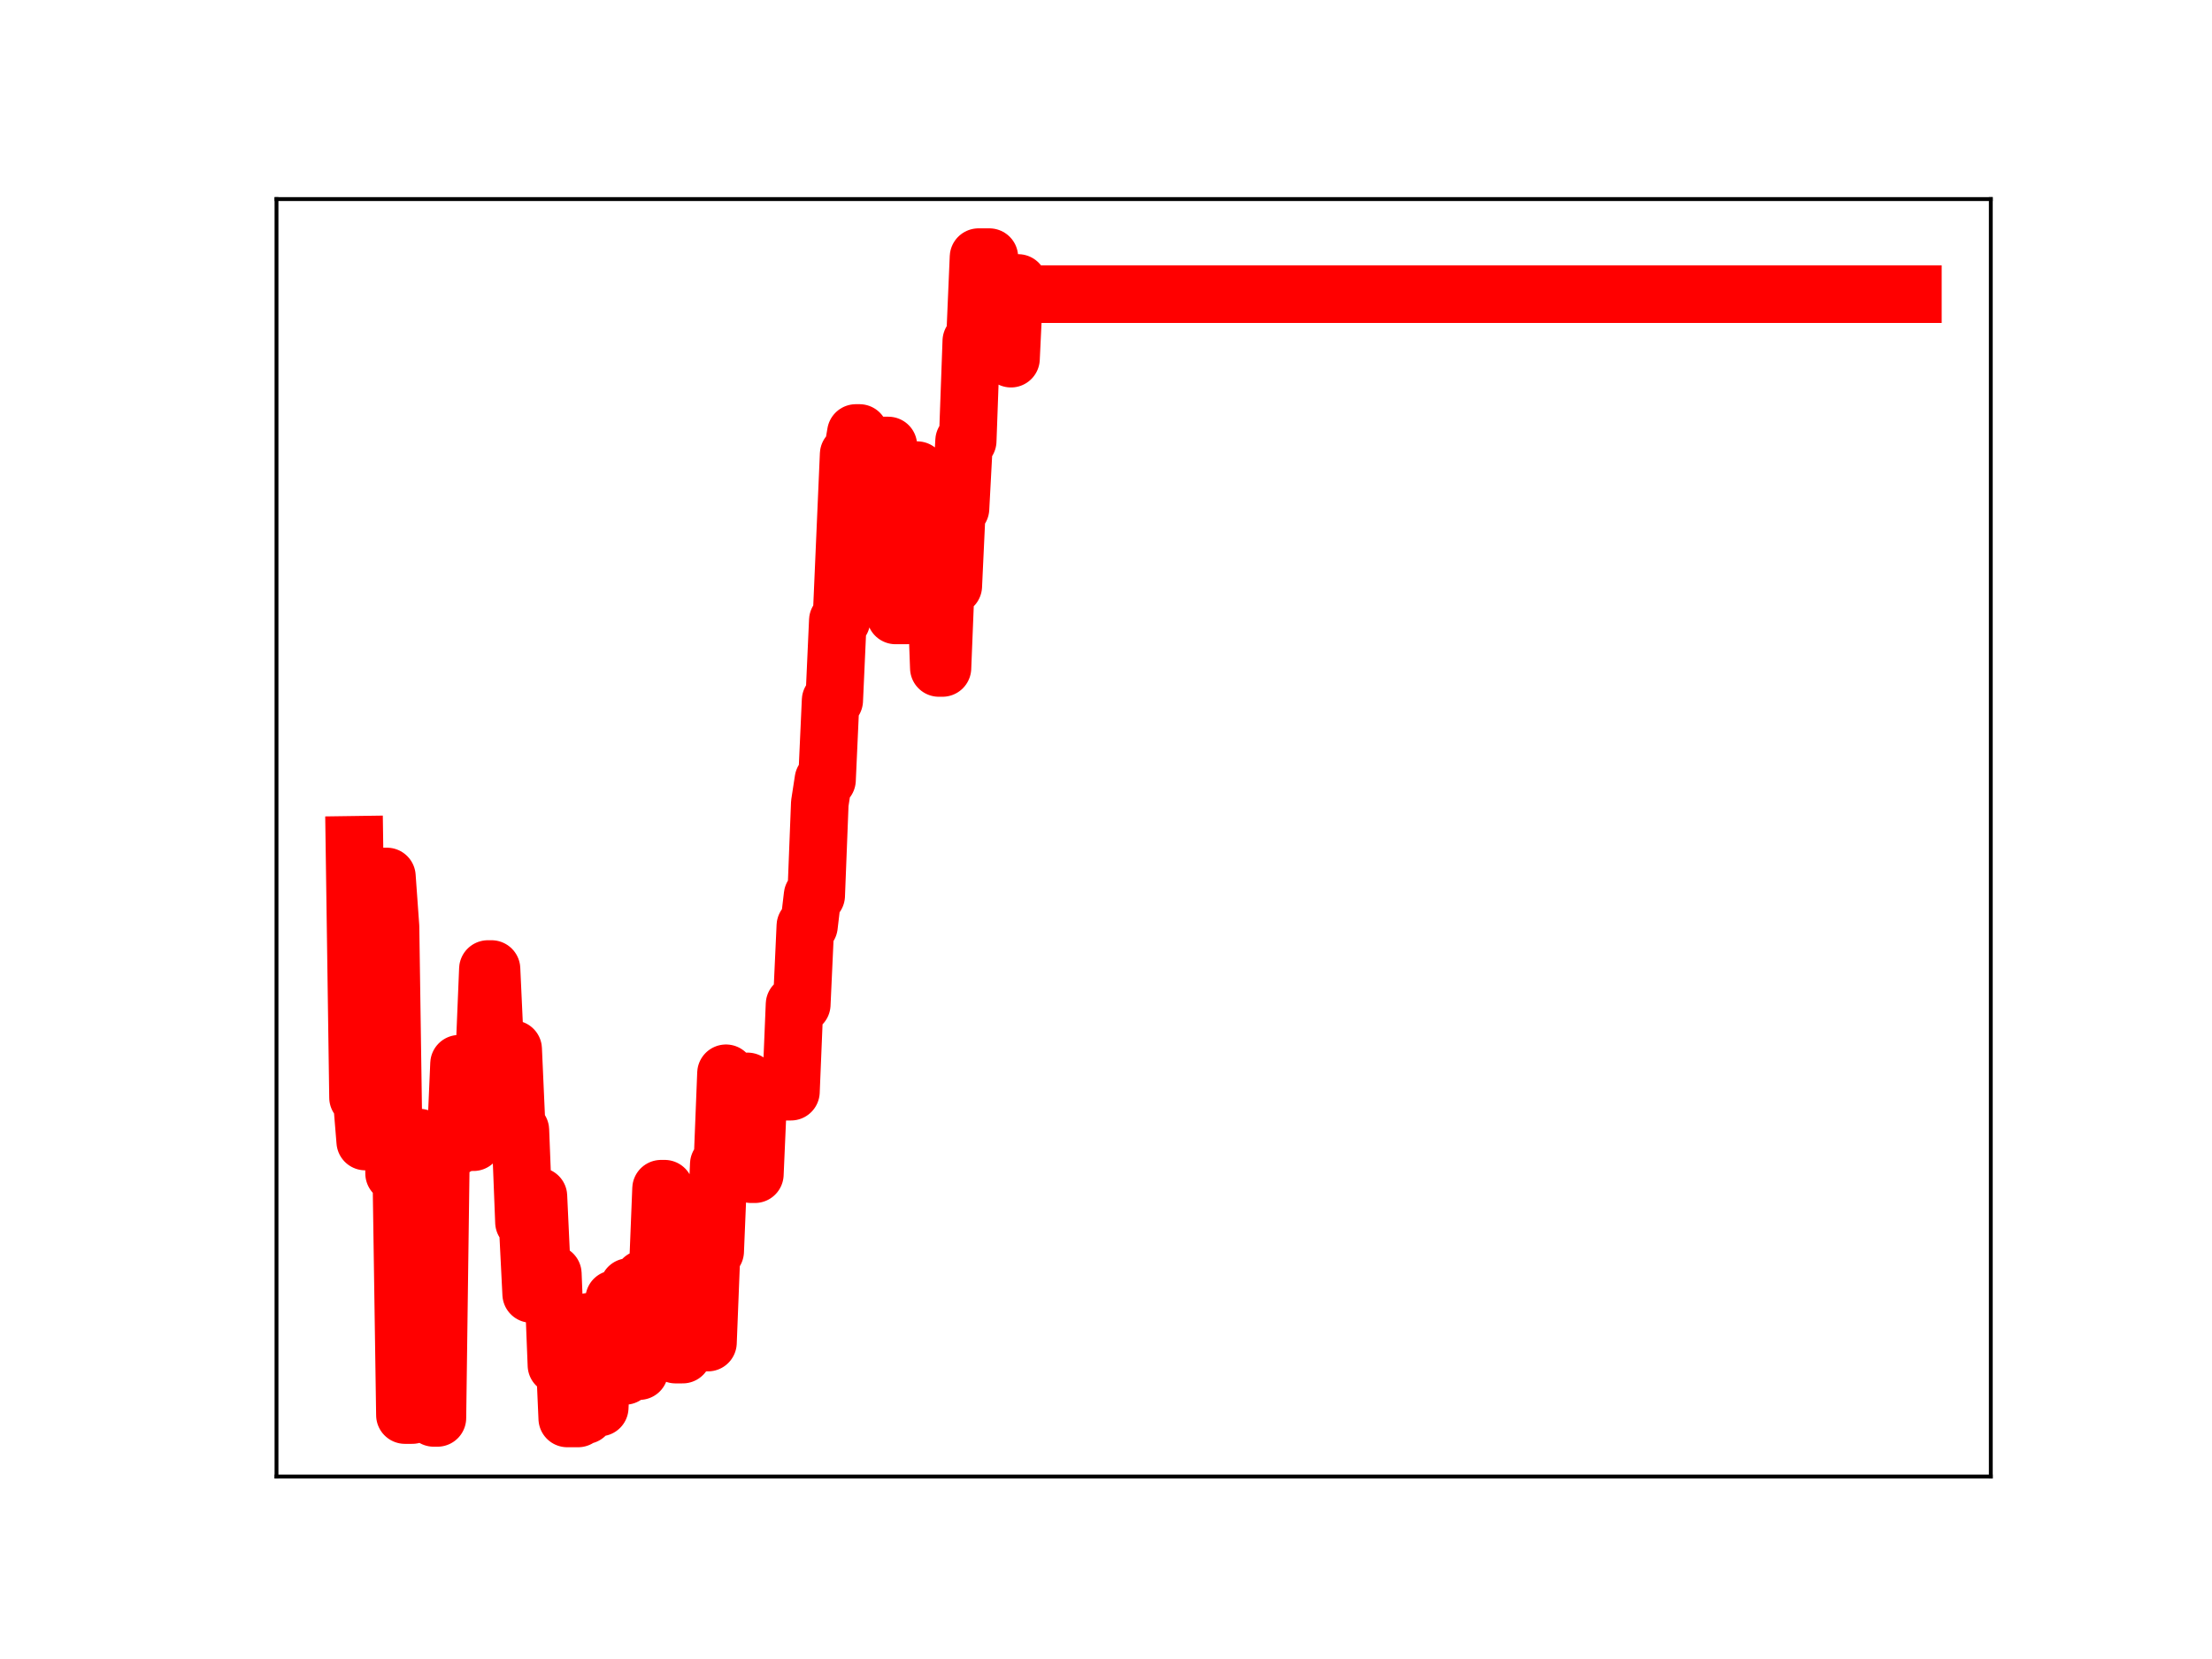<?xml version="1.0" encoding="utf-8" standalone="no"?>
<!DOCTYPE svg PUBLIC "-//W3C//DTD SVG 1.1//EN"
  "http://www.w3.org/Graphics/SVG/1.1/DTD/svg11.dtd">
<!-- Created with matplotlib (https://matplotlib.org/) -->
<svg height="345.6pt" version="1.1" viewBox="0 0 460.8 345.6" width="460.8pt" xmlns="http://www.w3.org/2000/svg" xmlns:xlink="http://www.w3.org/1999/xlink">
 <defs>
  <style type="text/css">
*{stroke-linecap:butt;stroke-linejoin:round;}
  </style>
 </defs>
 <g id="figure_1">
  <g id="patch_1">
   <path d="M 0 345.6 
L 460.8 345.6 
L 460.8 0 
L 0 0 
z
" style="fill:#ffffff;"/>
  </g>
  <g id="axes_1">
   <g id="patch_2">
    <path d="M 57.6 307.584 
L 414.72 307.584 
L 414.72 41.472 
L 57.6 41.472 
z
" style="fill:#ffffff;"/>
   </g>
   <g id="line2d_1">
    <path clip-path="url(#p5e1dd99ed2)" d="M 73.833 175.988 
L 74.584 228.635 
L 75.336 228.635 
L 76.087 237.8 
L 79.093 237.8 
L 79.845 182.588 
L 80.596 182.588 
L 81.348 193.062 
L 82.099 244.445 
L 83.602 244.445 
L 84.354 294.781 
L 85.857 294.781 
L 86.608 236.983 
L 87.36 236.983 
L 88.112 243.091 
L 89.615 243.091 
L 90.366 295.378 
L 91.118 295.378 
L 91.869 238.943 
L 94.875 238.943 
L 95.627 221.601 
L 96.378 221.601 
L 97.13 237.939 
L 98.633 237.939 
L 99.384 220.088 
L 100.887 220.088 
L 101.639 201.867 
L 102.39 201.867 
L 103.142 218.136 
L 104.645 218.136 
L 105.396 235.799 
L 106.148 235.799 
L 106.899 218.561 
L 107.651 235.437 
L 108.402 235.437 
L 109.154 254.598 
L 109.905 254.598 
L 110.657 269.558 
L 111.408 269.558 
L 112.16 249.209 
L 112.912 265.376 
L 115.166 265.376 
L 115.918 284.385 
L 116.669 284.385 
L 117.421 278.425 
L 118.172 295.488 
L 120.427 295.488 
L 121.178 294.825 
L 121.93 294.825 
L 122.681 275.349 
L 123.433 275.349 
L 124.184 293.213 
L 124.936 293.213 
L 125.687 276.299 
L 127.19 276.299 
L 127.942 270.628 
L 128.693 270.628 
L 129.445 286.627 
L 130.196 286.627 
L 130.948 268.114 
L 131.699 268.114 
L 132.451 285.623 
L 133.202 285.623 
L 133.954 266.426 
L 136.96 266.426 
L 137.712 247.632 
L 138.463 247.632 
L 139.215 263.879 
L 139.966 263.879 
L 140.718 282.187 
L 142.221 282.187 
L 142.972 263.097 
L 143.724 263.097 
L 144.475 279.452 
L 145.227 279.452 
L 145.978 262.74 
L 146.73 279.682 
L 147.481 279.682 
L 148.233 260.66 
L 148.984 260.66 
L 149.736 242.538 
L 150.487 242.538 
L 151.239 223.584 
L 151.99 226.088 
L 152.742 226.088 
L 153.493 242.114 
L 154.245 242.114 
L 154.996 225.278 
L 155.748 225.278 
L 156.499 244.607 
L 157.251 244.607 
L 158.002 227.417 
L 164.766 227.417 
L 165.518 209.239 
L 167.021 209.239 
L 167.772 192.888 
L 168.524 192.888 
L 169.275 186.55 
L 170.027 186.55 
L 170.778 167.353 
L 171.53 162.471 
L 172.281 162.471 
L 173.033 145.904 
L 173.784 145.904 
L 174.536 129.261 
L 175.287 129.261 
L 176.79 94.644 
L 177.542 94.644 
L 178.293 90.201 
L 179.045 90.201 
L 179.796 108.501 
L 180.548 108.501 
L 181.299 107.318 
L 182.051 111.193 
L 182.802 111.193 
L 183.554 92.808 
L 185.057 92.808 
L 186.56 128.203 
L 188.815 128.203 
L 190.318 97.94 
L 191.069 97.94 
L 191.821 100.104 
L 193.324 100.104 
L 194.075 118.602 
L 194.827 118.602 
L 195.578 139.148 
L 196.33 139.148 
L 197.081 120.466 
L 197.833 122.074 
L 198.584 122.074 
L 199.336 105.932 
L 200.087 105.932 
L 200.839 91.837 
L 201.59 91.837 
L 202.342 71.06 
L 203.093 71.06 
L 203.845 53.568 
L 206.099 53.568 
L 206.851 74.077 
L 207.602 73.08 
L 208.354 73.08 
L 209.105 73.277 
L 209.857 73.277 
L 210.608 74.716 
L 211.36 58.951 
L 212.112 58.951 
L 212.863 61.275 
L 398.487 61.275 
L 398.487 61.275 
" style="fill:none;stroke:#ff0000;stroke-linecap:square;stroke-width:12;"/>
    <defs>
     <path d="M 0 3 
C 0.796 3 1.559 2.684 2.121 2.121 
C 2.684 1.559 3 0.796 3 0 
C 3 -0.796 2.684 -1.559 2.121 -2.121 
C 1.559 -2.684 0.796 -3 0 -3 
C -0.796 -3 -1.559 -2.684 -2.121 -2.121 
C -2.684 -1.559 -3 -0.796 -3 0 
C -3 0.796 -2.684 1.559 -2.121 2.121 
C -1.559 2.684 -0.796 3 0 3 
z
" id="md3eca2b684" style="stroke:#ff0000;"/>
    </defs>
    <g clip-path="url(#p5e1dd99ed2)">
     <use style="fill:#ff0000;stroke:#ff0000;" x="73.833" xlink:href="#md3eca2b684" y="175.988"/>
     <use style="fill:#ff0000;stroke:#ff0000;" x="74.584" xlink:href="#md3eca2b684" y="228.635"/>
     <use style="fill:#ff0000;stroke:#ff0000;" x="75.336" xlink:href="#md3eca2b684" y="228.635"/>
     <use style="fill:#ff0000;stroke:#ff0000;" x="76.087" xlink:href="#md3eca2b684" y="237.8"/>
     <use style="fill:#ff0000;stroke:#ff0000;" x="76.839" xlink:href="#md3eca2b684" y="237.8"/>
     <use style="fill:#ff0000;stroke:#ff0000;" x="77.59" xlink:href="#md3eca2b684" y="237.8"/>
     <use style="fill:#ff0000;stroke:#ff0000;" x="78.342" xlink:href="#md3eca2b684" y="237.8"/>
     <use style="fill:#ff0000;stroke:#ff0000;" x="79.093" xlink:href="#md3eca2b684" y="237.8"/>
     <use style="fill:#ff0000;stroke:#ff0000;" x="79.845" xlink:href="#md3eca2b684" y="182.588"/>
     <use style="fill:#ff0000;stroke:#ff0000;" x="80.596" xlink:href="#md3eca2b684" y="182.588"/>
     <use style="fill:#ff0000;stroke:#ff0000;" x="81.348" xlink:href="#md3eca2b684" y="193.062"/>
     <use style="fill:#ff0000;stroke:#ff0000;" x="82.099" xlink:href="#md3eca2b684" y="244.445"/>
     <use style="fill:#ff0000;stroke:#ff0000;" x="82.851" xlink:href="#md3eca2b684" y="244.445"/>
     <use style="fill:#ff0000;stroke:#ff0000;" x="83.602" xlink:href="#md3eca2b684" y="244.445"/>
     <use style="fill:#ff0000;stroke:#ff0000;" x="84.354" xlink:href="#md3eca2b684" y="294.781"/>
     <use style="fill:#ff0000;stroke:#ff0000;" x="85.105" xlink:href="#md3eca2b684" y="294.781"/>
     <use style="fill:#ff0000;stroke:#ff0000;" x="85.857" xlink:href="#md3eca2b684" y="294.781"/>
     <use style="fill:#ff0000;stroke:#ff0000;" x="86.608" xlink:href="#md3eca2b684" y="236.983"/>
     <use style="fill:#ff0000;stroke:#ff0000;" x="87.36" xlink:href="#md3eca2b684" y="236.983"/>
     <use style="fill:#ff0000;stroke:#ff0000;" x="88.112" xlink:href="#md3eca2b684" y="243.091"/>
     <use style="fill:#ff0000;stroke:#ff0000;" x="88.863" xlink:href="#md3eca2b684" y="243.091"/>
     <use style="fill:#ff0000;stroke:#ff0000;" x="89.615" xlink:href="#md3eca2b684" y="243.091"/>
     <use style="fill:#ff0000;stroke:#ff0000;" x="90.366" xlink:href="#md3eca2b684" y="295.378"/>
     <use style="fill:#ff0000;stroke:#ff0000;" x="91.118" xlink:href="#md3eca2b684" y="295.378"/>
     <use style="fill:#ff0000;stroke:#ff0000;" x="91.869" xlink:href="#md3eca2b684" y="238.943"/>
     <use style="fill:#ff0000;stroke:#ff0000;" x="92.621" xlink:href="#md3eca2b684" y="238.943"/>
     <use style="fill:#ff0000;stroke:#ff0000;" x="93.372" xlink:href="#md3eca2b684" y="238.943"/>
     <use style="fill:#ff0000;stroke:#ff0000;" x="94.124" xlink:href="#md3eca2b684" y="238.943"/>
     <use style="fill:#ff0000;stroke:#ff0000;" x="94.875" xlink:href="#md3eca2b684" y="238.943"/>
     <use style="fill:#ff0000;stroke:#ff0000;" x="95.627" xlink:href="#md3eca2b684" y="221.601"/>
     <use style="fill:#ff0000;stroke:#ff0000;" x="96.378" xlink:href="#md3eca2b684" y="221.601"/>
     <use style="fill:#ff0000;stroke:#ff0000;" x="97.13" xlink:href="#md3eca2b684" y="237.939"/>
     <use style="fill:#ff0000;stroke:#ff0000;" x="97.881" xlink:href="#md3eca2b684" y="237.939"/>
     <use style="fill:#ff0000;stroke:#ff0000;" x="98.633" xlink:href="#md3eca2b684" y="237.939"/>
     <use style="fill:#ff0000;stroke:#ff0000;" x="99.384" xlink:href="#md3eca2b684" y="220.088"/>
     <use style="fill:#ff0000;stroke:#ff0000;" x="100.136" xlink:href="#md3eca2b684" y="220.088"/>
     <use style="fill:#ff0000;stroke:#ff0000;" x="100.887" xlink:href="#md3eca2b684" y="220.088"/>
     <use style="fill:#ff0000;stroke:#ff0000;" x="101.639" xlink:href="#md3eca2b684" y="201.867"/>
     <use style="fill:#ff0000;stroke:#ff0000;" x="102.39" xlink:href="#md3eca2b684" y="201.867"/>
     <use style="fill:#ff0000;stroke:#ff0000;" x="103.142" xlink:href="#md3eca2b684" y="218.136"/>
     <use style="fill:#ff0000;stroke:#ff0000;" x="103.893" xlink:href="#md3eca2b684" y="218.136"/>
     <use style="fill:#ff0000;stroke:#ff0000;" x="104.645" xlink:href="#md3eca2b684" y="218.136"/>
     <use style="fill:#ff0000;stroke:#ff0000;" x="105.396" xlink:href="#md3eca2b684" y="235.799"/>
     <use style="fill:#ff0000;stroke:#ff0000;" x="106.148" xlink:href="#md3eca2b684" y="235.799"/>
     <use style="fill:#ff0000;stroke:#ff0000;" x="106.899" xlink:href="#md3eca2b684" y="218.561"/>
     <use style="fill:#ff0000;stroke:#ff0000;" x="107.651" xlink:href="#md3eca2b684" y="235.437"/>
     <use style="fill:#ff0000;stroke:#ff0000;" x="108.402" xlink:href="#md3eca2b684" y="235.437"/>
     <use style="fill:#ff0000;stroke:#ff0000;" x="109.154" xlink:href="#md3eca2b684" y="254.598"/>
     <use style="fill:#ff0000;stroke:#ff0000;" x="109.905" xlink:href="#md3eca2b684" y="254.598"/>
     <use style="fill:#ff0000;stroke:#ff0000;" x="110.657" xlink:href="#md3eca2b684" y="269.558"/>
     <use style="fill:#ff0000;stroke:#ff0000;" x="111.408" xlink:href="#md3eca2b684" y="269.558"/>
     <use style="fill:#ff0000;stroke:#ff0000;" x="112.16" xlink:href="#md3eca2b684" y="249.209"/>
     <use style="fill:#ff0000;stroke:#ff0000;" x="112.912" xlink:href="#md3eca2b684" y="265.376"/>
     <use style="fill:#ff0000;stroke:#ff0000;" x="113.663" xlink:href="#md3eca2b684" y="265.376"/>
     <use style="fill:#ff0000;stroke:#ff0000;" x="114.415" xlink:href="#md3eca2b684" y="265.376"/>
     <use style="fill:#ff0000;stroke:#ff0000;" x="115.166" xlink:href="#md3eca2b684" y="265.376"/>
     <use style="fill:#ff0000;stroke:#ff0000;" x="115.918" xlink:href="#md3eca2b684" y="284.385"/>
     <use style="fill:#ff0000;stroke:#ff0000;" x="116.669" xlink:href="#md3eca2b684" y="284.385"/>
     <use style="fill:#ff0000;stroke:#ff0000;" x="117.421" xlink:href="#md3eca2b684" y="278.425"/>
     <use style="fill:#ff0000;stroke:#ff0000;" x="118.172" xlink:href="#md3eca2b684" y="295.488"/>
     <use style="fill:#ff0000;stroke:#ff0000;" x="118.924" xlink:href="#md3eca2b684" y="295.488"/>
     <use style="fill:#ff0000;stroke:#ff0000;" x="119.675" xlink:href="#md3eca2b684" y="295.488"/>
     <use style="fill:#ff0000;stroke:#ff0000;" x="120.427" xlink:href="#md3eca2b684" y="295.488"/>
     <use style="fill:#ff0000;stroke:#ff0000;" x="121.178" xlink:href="#md3eca2b684" y="294.825"/>
     <use style="fill:#ff0000;stroke:#ff0000;" x="121.93" xlink:href="#md3eca2b684" y="294.825"/>
     <use style="fill:#ff0000;stroke:#ff0000;" x="122.681" xlink:href="#md3eca2b684" y="275.349"/>
     <use style="fill:#ff0000;stroke:#ff0000;" x="123.433" xlink:href="#md3eca2b684" y="275.349"/>
     <use style="fill:#ff0000;stroke:#ff0000;" x="124.184" xlink:href="#md3eca2b684" y="293.213"/>
     <use style="fill:#ff0000;stroke:#ff0000;" x="124.936" xlink:href="#md3eca2b684" y="293.213"/>
     <use style="fill:#ff0000;stroke:#ff0000;" x="125.687" xlink:href="#md3eca2b684" y="276.299"/>
     <use style="fill:#ff0000;stroke:#ff0000;" x="126.439" xlink:href="#md3eca2b684" y="276.299"/>
     <use style="fill:#ff0000;stroke:#ff0000;" x="127.19" xlink:href="#md3eca2b684" y="276.299"/>
     <use style="fill:#ff0000;stroke:#ff0000;" x="127.942" xlink:href="#md3eca2b684" y="270.628"/>
     <use style="fill:#ff0000;stroke:#ff0000;" x="128.693" xlink:href="#md3eca2b684" y="270.628"/>
     <use style="fill:#ff0000;stroke:#ff0000;" x="129.445" xlink:href="#md3eca2b684" y="286.627"/>
     <use style="fill:#ff0000;stroke:#ff0000;" x="130.196" xlink:href="#md3eca2b684" y="286.627"/>
     <use style="fill:#ff0000;stroke:#ff0000;" x="130.948" xlink:href="#md3eca2b684" y="268.114"/>
     <use style="fill:#ff0000;stroke:#ff0000;" x="131.699" xlink:href="#md3eca2b684" y="268.114"/>
     <use style="fill:#ff0000;stroke:#ff0000;" x="132.451" xlink:href="#md3eca2b684" y="285.623"/>
     <use style="fill:#ff0000;stroke:#ff0000;" x="133.202" xlink:href="#md3eca2b684" y="285.623"/>
     <use style="fill:#ff0000;stroke:#ff0000;" x="133.954" xlink:href="#md3eca2b684" y="266.426"/>
     <use style="fill:#ff0000;stroke:#ff0000;" x="134.705" xlink:href="#md3eca2b684" y="266.426"/>
     <use style="fill:#ff0000;stroke:#ff0000;" x="135.457" xlink:href="#md3eca2b684" y="266.426"/>
     <use style="fill:#ff0000;stroke:#ff0000;" x="136.208" xlink:href="#md3eca2b684" y="266.426"/>
     <use style="fill:#ff0000;stroke:#ff0000;" x="136.96" xlink:href="#md3eca2b684" y="266.426"/>
     <use style="fill:#ff0000;stroke:#ff0000;" x="137.712" xlink:href="#md3eca2b684" y="247.632"/>
     <use style="fill:#ff0000;stroke:#ff0000;" x="138.463" xlink:href="#md3eca2b684" y="247.632"/>
     <use style="fill:#ff0000;stroke:#ff0000;" x="139.215" xlink:href="#md3eca2b684" y="263.879"/>
     <use style="fill:#ff0000;stroke:#ff0000;" x="139.966" xlink:href="#md3eca2b684" y="263.879"/>
     <use style="fill:#ff0000;stroke:#ff0000;" x="140.718" xlink:href="#md3eca2b684" y="282.187"/>
     <use style="fill:#ff0000;stroke:#ff0000;" x="141.469" xlink:href="#md3eca2b684" y="282.187"/>
     <use style="fill:#ff0000;stroke:#ff0000;" x="142.221" xlink:href="#md3eca2b684" y="282.187"/>
     <use style="fill:#ff0000;stroke:#ff0000;" x="142.972" xlink:href="#md3eca2b684" y="263.097"/>
     <use style="fill:#ff0000;stroke:#ff0000;" x="143.724" xlink:href="#md3eca2b684" y="263.097"/>
     <use style="fill:#ff0000;stroke:#ff0000;" x="144.475" xlink:href="#md3eca2b684" y="279.452"/>
     <use style="fill:#ff0000;stroke:#ff0000;" x="145.227" xlink:href="#md3eca2b684" y="279.452"/>
     <use style="fill:#ff0000;stroke:#ff0000;" x="145.978" xlink:href="#md3eca2b684" y="262.74"/>
     <use style="fill:#ff0000;stroke:#ff0000;" x="146.73" xlink:href="#md3eca2b684" y="279.682"/>
     <use style="fill:#ff0000;stroke:#ff0000;" x="147.481" xlink:href="#md3eca2b684" y="279.682"/>
     <use style="fill:#ff0000;stroke:#ff0000;" x="148.233" xlink:href="#md3eca2b684" y="260.66"/>
     <use style="fill:#ff0000;stroke:#ff0000;" x="148.984" xlink:href="#md3eca2b684" y="260.66"/>
     <use style="fill:#ff0000;stroke:#ff0000;" x="149.736" xlink:href="#md3eca2b684" y="242.538"/>
     <use style="fill:#ff0000;stroke:#ff0000;" x="150.487" xlink:href="#md3eca2b684" y="242.538"/>
     <use style="fill:#ff0000;stroke:#ff0000;" x="151.239" xlink:href="#md3eca2b684" y="223.584"/>
     <use style="fill:#ff0000;stroke:#ff0000;" x="151.99" xlink:href="#md3eca2b684" y="226.088"/>
     <use style="fill:#ff0000;stroke:#ff0000;" x="152.742" xlink:href="#md3eca2b684" y="226.088"/>
     <use style="fill:#ff0000;stroke:#ff0000;" x="153.493" xlink:href="#md3eca2b684" y="242.114"/>
     <use style="fill:#ff0000;stroke:#ff0000;" x="154.245" xlink:href="#md3eca2b684" y="242.114"/>
     <use style="fill:#ff0000;stroke:#ff0000;" x="154.996" xlink:href="#md3eca2b684" y="225.278"/>
     <use style="fill:#ff0000;stroke:#ff0000;" x="155.748" xlink:href="#md3eca2b684" y="225.278"/>
     <use style="fill:#ff0000;stroke:#ff0000;" x="156.499" xlink:href="#md3eca2b684" y="244.607"/>
     <use style="fill:#ff0000;stroke:#ff0000;" x="157.251" xlink:href="#md3eca2b684" y="244.607"/>
     <use style="fill:#ff0000;stroke:#ff0000;" x="158.002" xlink:href="#md3eca2b684" y="227.417"/>
     <use style="fill:#ff0000;stroke:#ff0000;" x="158.754" xlink:href="#md3eca2b684" y="227.417"/>
     <use style="fill:#ff0000;stroke:#ff0000;" x="159.505" xlink:href="#md3eca2b684" y="227.417"/>
     <use style="fill:#ff0000;stroke:#ff0000;" x="160.257" xlink:href="#md3eca2b684" y="227.417"/>
     <use style="fill:#ff0000;stroke:#ff0000;" x="161.008" xlink:href="#md3eca2b684" y="227.417"/>
     <use style="fill:#ff0000;stroke:#ff0000;" x="161.76" xlink:href="#md3eca2b684" y="227.417"/>
     <use style="fill:#ff0000;stroke:#ff0000;" x="162.512" xlink:href="#md3eca2b684" y="227.417"/>
     <use style="fill:#ff0000;stroke:#ff0000;" x="163.263" xlink:href="#md3eca2b684" y="227.417"/>
     <use style="fill:#ff0000;stroke:#ff0000;" x="164.015" xlink:href="#md3eca2b684" y="227.417"/>
     <use style="fill:#ff0000;stroke:#ff0000;" x="164.766" xlink:href="#md3eca2b684" y="227.417"/>
     <use style="fill:#ff0000;stroke:#ff0000;" x="165.518" xlink:href="#md3eca2b684" y="209.239"/>
     <use style="fill:#ff0000;stroke:#ff0000;" x="166.269" xlink:href="#md3eca2b684" y="209.239"/>
     <use style="fill:#ff0000;stroke:#ff0000;" x="167.021" xlink:href="#md3eca2b684" y="209.239"/>
     <use style="fill:#ff0000;stroke:#ff0000;" x="167.772" xlink:href="#md3eca2b684" y="192.888"/>
     <use style="fill:#ff0000;stroke:#ff0000;" x="168.524" xlink:href="#md3eca2b684" y="192.888"/>
     <use style="fill:#ff0000;stroke:#ff0000;" x="169.275" xlink:href="#md3eca2b684" y="186.55"/>
     <use style="fill:#ff0000;stroke:#ff0000;" x="170.027" xlink:href="#md3eca2b684" y="186.55"/>
     <use style="fill:#ff0000;stroke:#ff0000;" x="170.778" xlink:href="#md3eca2b684" y="167.353"/>
     <use style="fill:#ff0000;stroke:#ff0000;" x="171.53" xlink:href="#md3eca2b684" y="162.471"/>
     <use style="fill:#ff0000;stroke:#ff0000;" x="172.281" xlink:href="#md3eca2b684" y="162.471"/>
     <use style="fill:#ff0000;stroke:#ff0000;" x="173.033" xlink:href="#md3eca2b684" y="145.904"/>
     <use style="fill:#ff0000;stroke:#ff0000;" x="173.784" xlink:href="#md3eca2b684" y="145.904"/>
     <use style="fill:#ff0000;stroke:#ff0000;" x="174.536" xlink:href="#md3eca2b684" y="129.261"/>
     <use style="fill:#ff0000;stroke:#ff0000;" x="175.287" xlink:href="#md3eca2b684" y="129.261"/>
     <use style="fill:#ff0000;stroke:#ff0000;" x="176.039" xlink:href="#md3eca2b684" y="111.896"/>
     <use style="fill:#ff0000;stroke:#ff0000;" x="176.79" xlink:href="#md3eca2b684" y="94.644"/>
     <use style="fill:#ff0000;stroke:#ff0000;" x="177.542" xlink:href="#md3eca2b684" y="94.644"/>
     <use style="fill:#ff0000;stroke:#ff0000;" x="178.293" xlink:href="#md3eca2b684" y="90.201"/>
     <use style="fill:#ff0000;stroke:#ff0000;" x="179.045" xlink:href="#md3eca2b684" y="90.201"/>
     <use style="fill:#ff0000;stroke:#ff0000;" x="179.796" xlink:href="#md3eca2b684" y="108.501"/>
     <use style="fill:#ff0000;stroke:#ff0000;" x="180.548" xlink:href="#md3eca2b684" y="108.501"/>
     <use style="fill:#ff0000;stroke:#ff0000;" x="181.299" xlink:href="#md3eca2b684" y="107.318"/>
     <use style="fill:#ff0000;stroke:#ff0000;" x="182.051" xlink:href="#md3eca2b684" y="111.193"/>
     <use style="fill:#ff0000;stroke:#ff0000;" x="182.802" xlink:href="#md3eca2b684" y="111.193"/>
     <use style="fill:#ff0000;stroke:#ff0000;" x="183.554" xlink:href="#md3eca2b684" y="92.808"/>
     <use style="fill:#ff0000;stroke:#ff0000;" x="184.305" xlink:href="#md3eca2b684" y="92.808"/>
     <use style="fill:#ff0000;stroke:#ff0000;" x="185.057" xlink:href="#md3eca2b684" y="92.808"/>
     <use style="fill:#ff0000;stroke:#ff0000;" x="185.808" xlink:href="#md3eca2b684" y="110.058"/>
     <use style="fill:#ff0000;stroke:#ff0000;" x="186.56" xlink:href="#md3eca2b684" y="128.203"/>
     <use style="fill:#ff0000;stroke:#ff0000;" x="187.312" xlink:href="#md3eca2b684" y="128.203"/>
     <use style="fill:#ff0000;stroke:#ff0000;" x="188.063" xlink:href="#md3eca2b684" y="128.203"/>
     <use style="fill:#ff0000;stroke:#ff0000;" x="188.815" xlink:href="#md3eca2b684" y="128.203"/>
     <use style="fill:#ff0000;stroke:#ff0000;" x="189.566" xlink:href="#md3eca2b684" y="112.559"/>
     <use style="fill:#ff0000;stroke:#ff0000;" x="190.318" xlink:href="#md3eca2b684" y="97.94"/>
     <use style="fill:#ff0000;stroke:#ff0000;" x="191.069" xlink:href="#md3eca2b684" y="97.94"/>
     <use style="fill:#ff0000;stroke:#ff0000;" x="191.821" xlink:href="#md3eca2b684" y="100.104"/>
     <use style="fill:#ff0000;stroke:#ff0000;" x="192.572" xlink:href="#md3eca2b684" y="100.104"/>
     <use style="fill:#ff0000;stroke:#ff0000;" x="193.324" xlink:href="#md3eca2b684" y="100.104"/>
     <use style="fill:#ff0000;stroke:#ff0000;" x="194.075" xlink:href="#md3eca2b684" y="118.602"/>
     <use style="fill:#ff0000;stroke:#ff0000;" x="194.827" xlink:href="#md3eca2b684" y="118.602"/>
     <use style="fill:#ff0000;stroke:#ff0000;" x="195.578" xlink:href="#md3eca2b684" y="139.148"/>
     <use style="fill:#ff0000;stroke:#ff0000;" x="196.33" xlink:href="#md3eca2b684" y="139.148"/>
     <use style="fill:#ff0000;stroke:#ff0000;" x="197.081" xlink:href="#md3eca2b684" y="120.466"/>
     <use style="fill:#ff0000;stroke:#ff0000;" x="197.833" xlink:href="#md3eca2b684" y="122.074"/>
     <use style="fill:#ff0000;stroke:#ff0000;" x="198.584" xlink:href="#md3eca2b684" y="122.074"/>
     <use style="fill:#ff0000;stroke:#ff0000;" x="199.336" xlink:href="#md3eca2b684" y="105.932"/>
     <use style="fill:#ff0000;stroke:#ff0000;" x="200.087" xlink:href="#md3eca2b684" y="105.932"/>
     <use style="fill:#ff0000;stroke:#ff0000;" x="200.839" xlink:href="#md3eca2b684" y="91.837"/>
     <use style="fill:#ff0000;stroke:#ff0000;" x="201.59" xlink:href="#md3eca2b684" y="91.837"/>
     <use style="fill:#ff0000;stroke:#ff0000;" x="202.342" xlink:href="#md3eca2b684" y="71.06"/>
     <use style="fill:#ff0000;stroke:#ff0000;" x="203.093" xlink:href="#md3eca2b684" y="71.06"/>
     <use style="fill:#ff0000;stroke:#ff0000;" x="203.845" xlink:href="#md3eca2b684" y="53.568"/>
     <use style="fill:#ff0000;stroke:#ff0000;" x="204.596" xlink:href="#md3eca2b684" y="53.568"/>
     <use style="fill:#ff0000;stroke:#ff0000;" x="205.348" xlink:href="#md3eca2b684" y="53.568"/>
     <use style="fill:#ff0000;stroke:#ff0000;" x="206.099" xlink:href="#md3eca2b684" y="53.568"/>
     <use style="fill:#ff0000;stroke:#ff0000;" x="206.851" xlink:href="#md3eca2b684" y="74.077"/>
     <use style="fill:#ff0000;stroke:#ff0000;" x="207.602" xlink:href="#md3eca2b684" y="73.08"/>
     <use style="fill:#ff0000;stroke:#ff0000;" x="208.354" xlink:href="#md3eca2b684" y="73.08"/>
     <use style="fill:#ff0000;stroke:#ff0000;" x="209.105" xlink:href="#md3eca2b684" y="73.277"/>
     <use style="fill:#ff0000;stroke:#ff0000;" x="209.857" xlink:href="#md3eca2b684" y="73.277"/>
     <use style="fill:#ff0000;stroke:#ff0000;" x="210.608" xlink:href="#md3eca2b684" y="74.716"/>
     <use style="fill:#ff0000;stroke:#ff0000;" x="211.36" xlink:href="#md3eca2b684" y="58.951"/>
     <use style="fill:#ff0000;stroke:#ff0000;" x="212.112" xlink:href="#md3eca2b684" y="58.951"/>
     <use style="fill:#ff0000;stroke:#ff0000;" x="212.863" xlink:href="#md3eca2b684" y="61.275"/>
     <use style="fill:#ff0000;stroke:#ff0000;" x="213.615" xlink:href="#md3eca2b684" y="61.275"/>
     <use style="fill:#ff0000;stroke:#ff0000;" x="214.366" xlink:href="#md3eca2b684" y="61.275"/>
     <use style="fill:#ff0000;stroke:#ff0000;" x="215.118" xlink:href="#md3eca2b684" y="61.275"/>
     <use style="fill:#ff0000;stroke:#ff0000;" x="215.869" xlink:href="#md3eca2b684" y="61.275"/>
     <use style="fill:#ff0000;stroke:#ff0000;" x="216.621" xlink:href="#md3eca2b684" y="61.275"/>
     <use style="fill:#ff0000;stroke:#ff0000;" x="217.372" xlink:href="#md3eca2b684" y="61.275"/>
     <use style="fill:#ff0000;stroke:#ff0000;" x="218.124" xlink:href="#md3eca2b684" y="61.275"/>
     <use style="fill:#ff0000;stroke:#ff0000;" x="218.875" xlink:href="#md3eca2b684" y="61.275"/>
     <use style="fill:#ff0000;stroke:#ff0000;" x="219.627" xlink:href="#md3eca2b684" y="61.275"/>
     <use style="fill:#ff0000;stroke:#ff0000;" x="220.378" xlink:href="#md3eca2b684" y="61.275"/>
     <use style="fill:#ff0000;stroke:#ff0000;" x="221.13" xlink:href="#md3eca2b684" y="61.275"/>
     <use style="fill:#ff0000;stroke:#ff0000;" x="221.881" xlink:href="#md3eca2b684" y="61.275"/>
     <use style="fill:#ff0000;stroke:#ff0000;" x="222.633" xlink:href="#md3eca2b684" y="61.275"/>
     <use style="fill:#ff0000;stroke:#ff0000;" x="223.384" xlink:href="#md3eca2b684" y="61.275"/>
     <use style="fill:#ff0000;stroke:#ff0000;" x="224.136" xlink:href="#md3eca2b684" y="61.275"/>
     <use style="fill:#ff0000;stroke:#ff0000;" x="224.887" xlink:href="#md3eca2b684" y="61.275"/>
     <use style="fill:#ff0000;stroke:#ff0000;" x="225.639" xlink:href="#md3eca2b684" y="61.275"/>
     <use style="fill:#ff0000;stroke:#ff0000;" x="226.39" xlink:href="#md3eca2b684" y="61.275"/>
     <use style="fill:#ff0000;stroke:#ff0000;" x="227.142" xlink:href="#md3eca2b684" y="61.275"/>
     <use style="fill:#ff0000;stroke:#ff0000;" x="227.893" xlink:href="#md3eca2b684" y="61.275"/>
     <use style="fill:#ff0000;stroke:#ff0000;" x="228.645" xlink:href="#md3eca2b684" y="61.275"/>
     <use style="fill:#ff0000;stroke:#ff0000;" x="229.396" xlink:href="#md3eca2b684" y="61.275"/>
     <use style="fill:#ff0000;stroke:#ff0000;" x="230.148" xlink:href="#md3eca2b684" y="61.275"/>
     <use style="fill:#ff0000;stroke:#ff0000;" x="230.899" xlink:href="#md3eca2b684" y="61.275"/>
     <use style="fill:#ff0000;stroke:#ff0000;" x="231.651" xlink:href="#md3eca2b684" y="61.275"/>
     <use style="fill:#ff0000;stroke:#ff0000;" x="232.402" xlink:href="#md3eca2b684" y="61.275"/>
     <use style="fill:#ff0000;stroke:#ff0000;" x="233.154" xlink:href="#md3eca2b684" y="61.275"/>
     <use style="fill:#ff0000;stroke:#ff0000;" x="233.905" xlink:href="#md3eca2b684" y="61.275"/>
     <use style="fill:#ff0000;stroke:#ff0000;" x="234.657" xlink:href="#md3eca2b684" y="61.275"/>
     <use style="fill:#ff0000;stroke:#ff0000;" x="235.408" xlink:href="#md3eca2b684" y="61.275"/>
     <use style="fill:#ff0000;stroke:#ff0000;" x="236.16" xlink:href="#md3eca2b684" y="61.275"/>
     <use style="fill:#ff0000;stroke:#ff0000;" x="236.912" xlink:href="#md3eca2b684" y="61.275"/>
     <use style="fill:#ff0000;stroke:#ff0000;" x="237.663" xlink:href="#md3eca2b684" y="61.275"/>
     <use style="fill:#ff0000;stroke:#ff0000;" x="238.415" xlink:href="#md3eca2b684" y="61.275"/>
     <use style="fill:#ff0000;stroke:#ff0000;" x="239.166" xlink:href="#md3eca2b684" y="61.275"/>
     <use style="fill:#ff0000;stroke:#ff0000;" x="239.918" xlink:href="#md3eca2b684" y="61.275"/>
     <use style="fill:#ff0000;stroke:#ff0000;" x="240.669" xlink:href="#md3eca2b684" y="61.275"/>
     <use style="fill:#ff0000;stroke:#ff0000;" x="241.421" xlink:href="#md3eca2b684" y="61.275"/>
     <use style="fill:#ff0000;stroke:#ff0000;" x="242.172" xlink:href="#md3eca2b684" y="61.275"/>
     <use style="fill:#ff0000;stroke:#ff0000;" x="242.924" xlink:href="#md3eca2b684" y="61.275"/>
     <use style="fill:#ff0000;stroke:#ff0000;" x="243.675" xlink:href="#md3eca2b684" y="61.275"/>
     <use style="fill:#ff0000;stroke:#ff0000;" x="244.427" xlink:href="#md3eca2b684" y="61.275"/>
     <use style="fill:#ff0000;stroke:#ff0000;" x="245.178" xlink:href="#md3eca2b684" y="61.275"/>
     <use style="fill:#ff0000;stroke:#ff0000;" x="245.93" xlink:href="#md3eca2b684" y="61.275"/>
     <use style="fill:#ff0000;stroke:#ff0000;" x="246.681" xlink:href="#md3eca2b684" y="61.275"/>
     <use style="fill:#ff0000;stroke:#ff0000;" x="247.433" xlink:href="#md3eca2b684" y="61.275"/>
     <use style="fill:#ff0000;stroke:#ff0000;" x="248.184" xlink:href="#md3eca2b684" y="61.275"/>
     <use style="fill:#ff0000;stroke:#ff0000;" x="248.936" xlink:href="#md3eca2b684" y="61.275"/>
     <use style="fill:#ff0000;stroke:#ff0000;" x="249.687" xlink:href="#md3eca2b684" y="61.275"/>
     <use style="fill:#ff0000;stroke:#ff0000;" x="250.439" xlink:href="#md3eca2b684" y="61.275"/>
     <use style="fill:#ff0000;stroke:#ff0000;" x="251.19" xlink:href="#md3eca2b684" y="61.275"/>
     <use style="fill:#ff0000;stroke:#ff0000;" x="251.942" xlink:href="#md3eca2b684" y="61.275"/>
     <use style="fill:#ff0000;stroke:#ff0000;" x="252.693" xlink:href="#md3eca2b684" y="61.275"/>
     <use style="fill:#ff0000;stroke:#ff0000;" x="253.445" xlink:href="#md3eca2b684" y="61.275"/>
     <use style="fill:#ff0000;stroke:#ff0000;" x="254.196" xlink:href="#md3eca2b684" y="61.275"/>
     <use style="fill:#ff0000;stroke:#ff0000;" x="254.948" xlink:href="#md3eca2b684" y="61.275"/>
     <use style="fill:#ff0000;stroke:#ff0000;" x="255.699" xlink:href="#md3eca2b684" y="61.275"/>
     <use style="fill:#ff0000;stroke:#ff0000;" x="256.451" xlink:href="#md3eca2b684" y="61.275"/>
     <use style="fill:#ff0000;stroke:#ff0000;" x="257.202" xlink:href="#md3eca2b684" y="61.275"/>
     <use style="fill:#ff0000;stroke:#ff0000;" x="257.954" xlink:href="#md3eca2b684" y="61.275"/>
     <use style="fill:#ff0000;stroke:#ff0000;" x="258.705" xlink:href="#md3eca2b684" y="61.275"/>
     <use style="fill:#ff0000;stroke:#ff0000;" x="259.457" xlink:href="#md3eca2b684" y="61.275"/>
     <use style="fill:#ff0000;stroke:#ff0000;" x="260.208" xlink:href="#md3eca2b684" y="61.275"/>
     <use style="fill:#ff0000;stroke:#ff0000;" x="260.96" xlink:href="#md3eca2b684" y="61.275"/>
     <use style="fill:#ff0000;stroke:#ff0000;" x="261.712" xlink:href="#md3eca2b684" y="61.275"/>
     <use style="fill:#ff0000;stroke:#ff0000;" x="262.463" xlink:href="#md3eca2b684" y="61.275"/>
     <use style="fill:#ff0000;stroke:#ff0000;" x="263.215" xlink:href="#md3eca2b684" y="61.275"/>
     <use style="fill:#ff0000;stroke:#ff0000;" x="263.966" xlink:href="#md3eca2b684" y="61.275"/>
     <use style="fill:#ff0000;stroke:#ff0000;" x="264.718" xlink:href="#md3eca2b684" y="61.275"/>
     <use style="fill:#ff0000;stroke:#ff0000;" x="265.469" xlink:href="#md3eca2b684" y="61.275"/>
     <use style="fill:#ff0000;stroke:#ff0000;" x="266.221" xlink:href="#md3eca2b684" y="61.275"/>
     <use style="fill:#ff0000;stroke:#ff0000;" x="266.972" xlink:href="#md3eca2b684" y="61.275"/>
     <use style="fill:#ff0000;stroke:#ff0000;" x="267.724" xlink:href="#md3eca2b684" y="61.275"/>
     <use style="fill:#ff0000;stroke:#ff0000;" x="268.475" xlink:href="#md3eca2b684" y="61.275"/>
     <use style="fill:#ff0000;stroke:#ff0000;" x="269.227" xlink:href="#md3eca2b684" y="61.275"/>
     <use style="fill:#ff0000;stroke:#ff0000;" x="269.978" xlink:href="#md3eca2b684" y="61.275"/>
     <use style="fill:#ff0000;stroke:#ff0000;" x="270.73" xlink:href="#md3eca2b684" y="61.275"/>
     <use style="fill:#ff0000;stroke:#ff0000;" x="271.481" xlink:href="#md3eca2b684" y="61.275"/>
     <use style="fill:#ff0000;stroke:#ff0000;" x="272.233" xlink:href="#md3eca2b684" y="61.275"/>
     <use style="fill:#ff0000;stroke:#ff0000;" x="272.984" xlink:href="#md3eca2b684" y="61.275"/>
     <use style="fill:#ff0000;stroke:#ff0000;" x="273.736" xlink:href="#md3eca2b684" y="61.275"/>
     <use style="fill:#ff0000;stroke:#ff0000;" x="274.487" xlink:href="#md3eca2b684" y="61.275"/>
     <use style="fill:#ff0000;stroke:#ff0000;" x="275.239" xlink:href="#md3eca2b684" y="61.275"/>
     <use style="fill:#ff0000;stroke:#ff0000;" x="275.99" xlink:href="#md3eca2b684" y="61.275"/>
     <use style="fill:#ff0000;stroke:#ff0000;" x="276.742" xlink:href="#md3eca2b684" y="61.275"/>
     <use style="fill:#ff0000;stroke:#ff0000;" x="277.493" xlink:href="#md3eca2b684" y="61.275"/>
     <use style="fill:#ff0000;stroke:#ff0000;" x="278.245" xlink:href="#md3eca2b684" y="61.275"/>
     <use style="fill:#ff0000;stroke:#ff0000;" x="278.996" xlink:href="#md3eca2b684" y="61.275"/>
     <use style="fill:#ff0000;stroke:#ff0000;" x="279.748" xlink:href="#md3eca2b684" y="61.275"/>
     <use style="fill:#ff0000;stroke:#ff0000;" x="280.499" xlink:href="#md3eca2b684" y="61.275"/>
     <use style="fill:#ff0000;stroke:#ff0000;" x="281.251" xlink:href="#md3eca2b684" y="61.275"/>
     <use style="fill:#ff0000;stroke:#ff0000;" x="282.002" xlink:href="#md3eca2b684" y="61.275"/>
     <use style="fill:#ff0000;stroke:#ff0000;" x="282.754" xlink:href="#md3eca2b684" y="61.275"/>
     <use style="fill:#ff0000;stroke:#ff0000;" x="283.505" xlink:href="#md3eca2b684" y="61.275"/>
     <use style="fill:#ff0000;stroke:#ff0000;" x="284.257" xlink:href="#md3eca2b684" y="61.275"/>
     <use style="fill:#ff0000;stroke:#ff0000;" x="285.008" xlink:href="#md3eca2b684" y="61.275"/>
     <use style="fill:#ff0000;stroke:#ff0000;" x="285.76" xlink:href="#md3eca2b684" y="61.275"/>
     <use style="fill:#ff0000;stroke:#ff0000;" x="286.512" xlink:href="#md3eca2b684" y="61.275"/>
     <use style="fill:#ff0000;stroke:#ff0000;" x="287.263" xlink:href="#md3eca2b684" y="61.275"/>
     <use style="fill:#ff0000;stroke:#ff0000;" x="288.015" xlink:href="#md3eca2b684" y="61.275"/>
     <use style="fill:#ff0000;stroke:#ff0000;" x="288.766" xlink:href="#md3eca2b684" y="61.275"/>
     <use style="fill:#ff0000;stroke:#ff0000;" x="289.518" xlink:href="#md3eca2b684" y="61.275"/>
     <use style="fill:#ff0000;stroke:#ff0000;" x="290.269" xlink:href="#md3eca2b684" y="61.275"/>
     <use style="fill:#ff0000;stroke:#ff0000;" x="291.021" xlink:href="#md3eca2b684" y="61.275"/>
     <use style="fill:#ff0000;stroke:#ff0000;" x="291.772" xlink:href="#md3eca2b684" y="61.275"/>
     <use style="fill:#ff0000;stroke:#ff0000;" x="292.524" xlink:href="#md3eca2b684" y="61.275"/>
     <use style="fill:#ff0000;stroke:#ff0000;" x="293.275" xlink:href="#md3eca2b684" y="61.275"/>
     <use style="fill:#ff0000;stroke:#ff0000;" x="294.027" xlink:href="#md3eca2b684" y="61.275"/>
     <use style="fill:#ff0000;stroke:#ff0000;" x="294.778" xlink:href="#md3eca2b684" y="61.275"/>
     <use style="fill:#ff0000;stroke:#ff0000;" x="295.53" xlink:href="#md3eca2b684" y="61.275"/>
     <use style="fill:#ff0000;stroke:#ff0000;" x="296.281" xlink:href="#md3eca2b684" y="61.275"/>
     <use style="fill:#ff0000;stroke:#ff0000;" x="297.033" xlink:href="#md3eca2b684" y="61.275"/>
     <use style="fill:#ff0000;stroke:#ff0000;" x="297.784" xlink:href="#md3eca2b684" y="61.275"/>
     <use style="fill:#ff0000;stroke:#ff0000;" x="298.536" xlink:href="#md3eca2b684" y="61.275"/>
     <use style="fill:#ff0000;stroke:#ff0000;" x="299.287" xlink:href="#md3eca2b684" y="61.275"/>
     <use style="fill:#ff0000;stroke:#ff0000;" x="300.039" xlink:href="#md3eca2b684" y="61.275"/>
     <use style="fill:#ff0000;stroke:#ff0000;" x="300.79" xlink:href="#md3eca2b684" y="61.275"/>
     <use style="fill:#ff0000;stroke:#ff0000;" x="301.542" xlink:href="#md3eca2b684" y="61.275"/>
     <use style="fill:#ff0000;stroke:#ff0000;" x="302.293" xlink:href="#md3eca2b684" y="61.275"/>
     <use style="fill:#ff0000;stroke:#ff0000;" x="303.045" xlink:href="#md3eca2b684" y="61.275"/>
     <use style="fill:#ff0000;stroke:#ff0000;" x="303.796" xlink:href="#md3eca2b684" y="61.275"/>
     <use style="fill:#ff0000;stroke:#ff0000;" x="304.548" xlink:href="#md3eca2b684" y="61.275"/>
     <use style="fill:#ff0000;stroke:#ff0000;" x="305.299" xlink:href="#md3eca2b684" y="61.275"/>
     <use style="fill:#ff0000;stroke:#ff0000;" x="306.051" xlink:href="#md3eca2b684" y="61.275"/>
     <use style="fill:#ff0000;stroke:#ff0000;" x="306.802" xlink:href="#md3eca2b684" y="61.275"/>
     <use style="fill:#ff0000;stroke:#ff0000;" x="307.554" xlink:href="#md3eca2b684" y="61.275"/>
     <use style="fill:#ff0000;stroke:#ff0000;" x="308.305" xlink:href="#md3eca2b684" y="61.275"/>
     <use style="fill:#ff0000;stroke:#ff0000;" x="309.057" xlink:href="#md3eca2b684" y="61.275"/>
     <use style="fill:#ff0000;stroke:#ff0000;" x="309.808" xlink:href="#md3eca2b684" y="61.275"/>
     <use style="fill:#ff0000;stroke:#ff0000;" x="310.56" xlink:href="#md3eca2b684" y="61.275"/>
     <use style="fill:#ff0000;stroke:#ff0000;" x="311.312" xlink:href="#md3eca2b684" y="61.275"/>
     <use style="fill:#ff0000;stroke:#ff0000;" x="312.063" xlink:href="#md3eca2b684" y="61.275"/>
     <use style="fill:#ff0000;stroke:#ff0000;" x="312.815" xlink:href="#md3eca2b684" y="61.275"/>
     <use style="fill:#ff0000;stroke:#ff0000;" x="313.566" xlink:href="#md3eca2b684" y="61.275"/>
     <use style="fill:#ff0000;stroke:#ff0000;" x="314.318" xlink:href="#md3eca2b684" y="61.275"/>
     <use style="fill:#ff0000;stroke:#ff0000;" x="315.069" xlink:href="#md3eca2b684" y="61.275"/>
     <use style="fill:#ff0000;stroke:#ff0000;" x="315.821" xlink:href="#md3eca2b684" y="61.275"/>
     <use style="fill:#ff0000;stroke:#ff0000;" x="316.572" xlink:href="#md3eca2b684" y="61.275"/>
     <use style="fill:#ff0000;stroke:#ff0000;" x="317.324" xlink:href="#md3eca2b684" y="61.275"/>
     <use style="fill:#ff0000;stroke:#ff0000;" x="318.075" xlink:href="#md3eca2b684" y="61.275"/>
     <use style="fill:#ff0000;stroke:#ff0000;" x="318.827" xlink:href="#md3eca2b684" y="61.275"/>
     <use style="fill:#ff0000;stroke:#ff0000;" x="319.578" xlink:href="#md3eca2b684" y="61.275"/>
     <use style="fill:#ff0000;stroke:#ff0000;" x="320.33" xlink:href="#md3eca2b684" y="61.275"/>
     <use style="fill:#ff0000;stroke:#ff0000;" x="321.081" xlink:href="#md3eca2b684" y="61.275"/>
     <use style="fill:#ff0000;stroke:#ff0000;" x="321.833" xlink:href="#md3eca2b684" y="61.275"/>
     <use style="fill:#ff0000;stroke:#ff0000;" x="322.584" xlink:href="#md3eca2b684" y="61.275"/>
     <use style="fill:#ff0000;stroke:#ff0000;" x="323.336" xlink:href="#md3eca2b684" y="61.275"/>
     <use style="fill:#ff0000;stroke:#ff0000;" x="324.087" xlink:href="#md3eca2b684" y="61.275"/>
     <use style="fill:#ff0000;stroke:#ff0000;" x="324.839" xlink:href="#md3eca2b684" y="61.275"/>
     <use style="fill:#ff0000;stroke:#ff0000;" x="325.59" xlink:href="#md3eca2b684" y="61.275"/>
     <use style="fill:#ff0000;stroke:#ff0000;" x="326.342" xlink:href="#md3eca2b684" y="61.275"/>
     <use style="fill:#ff0000;stroke:#ff0000;" x="327.093" xlink:href="#md3eca2b684" y="61.275"/>
     <use style="fill:#ff0000;stroke:#ff0000;" x="327.845" xlink:href="#md3eca2b684" y="61.275"/>
     <use style="fill:#ff0000;stroke:#ff0000;" x="328.596" xlink:href="#md3eca2b684" y="61.275"/>
     <use style="fill:#ff0000;stroke:#ff0000;" x="329.348" xlink:href="#md3eca2b684" y="61.275"/>
     <use style="fill:#ff0000;stroke:#ff0000;" x="330.099" xlink:href="#md3eca2b684" y="61.275"/>
     <use style="fill:#ff0000;stroke:#ff0000;" x="330.851" xlink:href="#md3eca2b684" y="61.275"/>
     <use style="fill:#ff0000;stroke:#ff0000;" x="331.602" xlink:href="#md3eca2b684" y="61.275"/>
     <use style="fill:#ff0000;stroke:#ff0000;" x="332.354" xlink:href="#md3eca2b684" y="61.275"/>
     <use style="fill:#ff0000;stroke:#ff0000;" x="333.105" xlink:href="#md3eca2b684" y="61.275"/>
     <use style="fill:#ff0000;stroke:#ff0000;" x="333.857" xlink:href="#md3eca2b684" y="61.275"/>
     <use style="fill:#ff0000;stroke:#ff0000;" x="334.608" xlink:href="#md3eca2b684" y="61.275"/>
     <use style="fill:#ff0000;stroke:#ff0000;" x="335.36" xlink:href="#md3eca2b684" y="61.275"/>
     <use style="fill:#ff0000;stroke:#ff0000;" x="336.112" xlink:href="#md3eca2b684" y="61.275"/>
     <use style="fill:#ff0000;stroke:#ff0000;" x="336.863" xlink:href="#md3eca2b684" y="61.275"/>
     <use style="fill:#ff0000;stroke:#ff0000;" x="337.615" xlink:href="#md3eca2b684" y="61.275"/>
     <use style="fill:#ff0000;stroke:#ff0000;" x="338.366" xlink:href="#md3eca2b684" y="61.275"/>
     <use style="fill:#ff0000;stroke:#ff0000;" x="339.118" xlink:href="#md3eca2b684" y="61.275"/>
     <use style="fill:#ff0000;stroke:#ff0000;" x="339.869" xlink:href="#md3eca2b684" y="61.275"/>
     <use style="fill:#ff0000;stroke:#ff0000;" x="340.621" xlink:href="#md3eca2b684" y="61.275"/>
     <use style="fill:#ff0000;stroke:#ff0000;" x="341.372" xlink:href="#md3eca2b684" y="61.275"/>
     <use style="fill:#ff0000;stroke:#ff0000;" x="342.124" xlink:href="#md3eca2b684" y="61.275"/>
     <use style="fill:#ff0000;stroke:#ff0000;" x="342.875" xlink:href="#md3eca2b684" y="61.275"/>
     <use style="fill:#ff0000;stroke:#ff0000;" x="343.627" xlink:href="#md3eca2b684" y="61.275"/>
     <use style="fill:#ff0000;stroke:#ff0000;" x="344.378" xlink:href="#md3eca2b684" y="61.275"/>
     <use style="fill:#ff0000;stroke:#ff0000;" x="345.13" xlink:href="#md3eca2b684" y="61.275"/>
     <use style="fill:#ff0000;stroke:#ff0000;" x="345.881" xlink:href="#md3eca2b684" y="61.275"/>
     <use style="fill:#ff0000;stroke:#ff0000;" x="346.633" xlink:href="#md3eca2b684" y="61.275"/>
     <use style="fill:#ff0000;stroke:#ff0000;" x="347.384" xlink:href="#md3eca2b684" y="61.275"/>
     <use style="fill:#ff0000;stroke:#ff0000;" x="348.136" xlink:href="#md3eca2b684" y="61.275"/>
     <use style="fill:#ff0000;stroke:#ff0000;" x="348.887" xlink:href="#md3eca2b684" y="61.275"/>
     <use style="fill:#ff0000;stroke:#ff0000;" x="349.639" xlink:href="#md3eca2b684" y="61.275"/>
     <use style="fill:#ff0000;stroke:#ff0000;" x="350.39" xlink:href="#md3eca2b684" y="61.275"/>
     <use style="fill:#ff0000;stroke:#ff0000;" x="351.142" xlink:href="#md3eca2b684" y="61.275"/>
     <use style="fill:#ff0000;stroke:#ff0000;" x="351.893" xlink:href="#md3eca2b684" y="61.275"/>
     <use style="fill:#ff0000;stroke:#ff0000;" x="352.645" xlink:href="#md3eca2b684" y="61.275"/>
     <use style="fill:#ff0000;stroke:#ff0000;" x="353.396" xlink:href="#md3eca2b684" y="61.275"/>
     <use style="fill:#ff0000;stroke:#ff0000;" x="354.148" xlink:href="#md3eca2b684" y="61.275"/>
     <use style="fill:#ff0000;stroke:#ff0000;" x="354.899" xlink:href="#md3eca2b684" y="61.275"/>
     <use style="fill:#ff0000;stroke:#ff0000;" x="355.651" xlink:href="#md3eca2b684" y="61.275"/>
     <use style="fill:#ff0000;stroke:#ff0000;" x="356.402" xlink:href="#md3eca2b684" y="61.275"/>
     <use style="fill:#ff0000;stroke:#ff0000;" x="357.154" xlink:href="#md3eca2b684" y="61.275"/>
     <use style="fill:#ff0000;stroke:#ff0000;" x="357.905" xlink:href="#md3eca2b684" y="61.275"/>
     <use style="fill:#ff0000;stroke:#ff0000;" x="358.657" xlink:href="#md3eca2b684" y="61.275"/>
     <use style="fill:#ff0000;stroke:#ff0000;" x="359.408" xlink:href="#md3eca2b684" y="61.275"/>
     <use style="fill:#ff0000;stroke:#ff0000;" x="360.16" xlink:href="#md3eca2b684" y="61.275"/>
     <use style="fill:#ff0000;stroke:#ff0000;" x="360.912" xlink:href="#md3eca2b684" y="61.275"/>
     <use style="fill:#ff0000;stroke:#ff0000;" x="361.663" xlink:href="#md3eca2b684" y="61.275"/>
     <use style="fill:#ff0000;stroke:#ff0000;" x="362.415" xlink:href="#md3eca2b684" y="61.275"/>
     <use style="fill:#ff0000;stroke:#ff0000;" x="363.166" xlink:href="#md3eca2b684" y="61.275"/>
     <use style="fill:#ff0000;stroke:#ff0000;" x="363.918" xlink:href="#md3eca2b684" y="61.275"/>
     <use style="fill:#ff0000;stroke:#ff0000;" x="364.669" xlink:href="#md3eca2b684" y="61.275"/>
     <use style="fill:#ff0000;stroke:#ff0000;" x="365.421" xlink:href="#md3eca2b684" y="61.275"/>
     <use style="fill:#ff0000;stroke:#ff0000;" x="366.172" xlink:href="#md3eca2b684" y="61.275"/>
     <use style="fill:#ff0000;stroke:#ff0000;" x="366.924" xlink:href="#md3eca2b684" y="61.275"/>
     <use style="fill:#ff0000;stroke:#ff0000;" x="367.675" xlink:href="#md3eca2b684" y="61.275"/>
     <use style="fill:#ff0000;stroke:#ff0000;" x="368.427" xlink:href="#md3eca2b684" y="61.275"/>
     <use style="fill:#ff0000;stroke:#ff0000;" x="369.178" xlink:href="#md3eca2b684" y="61.275"/>
     <use style="fill:#ff0000;stroke:#ff0000;" x="369.93" xlink:href="#md3eca2b684" y="61.275"/>
     <use style="fill:#ff0000;stroke:#ff0000;" x="370.681" xlink:href="#md3eca2b684" y="61.275"/>
     <use style="fill:#ff0000;stroke:#ff0000;" x="371.433" xlink:href="#md3eca2b684" y="61.275"/>
     <use style="fill:#ff0000;stroke:#ff0000;" x="372.184" xlink:href="#md3eca2b684" y="61.275"/>
     <use style="fill:#ff0000;stroke:#ff0000;" x="372.936" xlink:href="#md3eca2b684" y="61.275"/>
     <use style="fill:#ff0000;stroke:#ff0000;" x="373.687" xlink:href="#md3eca2b684" y="61.275"/>
     <use style="fill:#ff0000;stroke:#ff0000;" x="374.439" xlink:href="#md3eca2b684" y="61.275"/>
     <use style="fill:#ff0000;stroke:#ff0000;" x="375.19" xlink:href="#md3eca2b684" y="61.275"/>
     <use style="fill:#ff0000;stroke:#ff0000;" x="375.942" xlink:href="#md3eca2b684" y="61.275"/>
     <use style="fill:#ff0000;stroke:#ff0000;" x="376.693" xlink:href="#md3eca2b684" y="61.275"/>
     <use style="fill:#ff0000;stroke:#ff0000;" x="377.445" xlink:href="#md3eca2b684" y="61.275"/>
     <use style="fill:#ff0000;stroke:#ff0000;" x="378.196" xlink:href="#md3eca2b684" y="61.275"/>
     <use style="fill:#ff0000;stroke:#ff0000;" x="378.948" xlink:href="#md3eca2b684" y="61.275"/>
     <use style="fill:#ff0000;stroke:#ff0000;" x="379.699" xlink:href="#md3eca2b684" y="61.275"/>
     <use style="fill:#ff0000;stroke:#ff0000;" x="380.451" xlink:href="#md3eca2b684" y="61.275"/>
     <use style="fill:#ff0000;stroke:#ff0000;" x="381.202" xlink:href="#md3eca2b684" y="61.275"/>
     <use style="fill:#ff0000;stroke:#ff0000;" x="381.954" xlink:href="#md3eca2b684" y="61.275"/>
     <use style="fill:#ff0000;stroke:#ff0000;" x="382.705" xlink:href="#md3eca2b684" y="61.275"/>
     <use style="fill:#ff0000;stroke:#ff0000;" x="383.457" xlink:href="#md3eca2b684" y="61.275"/>
     <use style="fill:#ff0000;stroke:#ff0000;" x="384.208" xlink:href="#md3eca2b684" y="61.275"/>
     <use style="fill:#ff0000;stroke:#ff0000;" x="384.96" xlink:href="#md3eca2b684" y="61.275"/>
     <use style="fill:#ff0000;stroke:#ff0000;" x="385.712" xlink:href="#md3eca2b684" y="61.275"/>
     <use style="fill:#ff0000;stroke:#ff0000;" x="386.463" xlink:href="#md3eca2b684" y="61.275"/>
     <use style="fill:#ff0000;stroke:#ff0000;" x="387.215" xlink:href="#md3eca2b684" y="61.275"/>
     <use style="fill:#ff0000;stroke:#ff0000;" x="387.966" xlink:href="#md3eca2b684" y="61.275"/>
     <use style="fill:#ff0000;stroke:#ff0000;" x="388.718" xlink:href="#md3eca2b684" y="61.275"/>
     <use style="fill:#ff0000;stroke:#ff0000;" x="389.469" xlink:href="#md3eca2b684" y="61.275"/>
     <use style="fill:#ff0000;stroke:#ff0000;" x="390.221" xlink:href="#md3eca2b684" y="61.275"/>
     <use style="fill:#ff0000;stroke:#ff0000;" x="390.972" xlink:href="#md3eca2b684" y="61.275"/>
     <use style="fill:#ff0000;stroke:#ff0000;" x="391.724" xlink:href="#md3eca2b684" y="61.275"/>
     <use style="fill:#ff0000;stroke:#ff0000;" x="392.475" xlink:href="#md3eca2b684" y="61.275"/>
     <use style="fill:#ff0000;stroke:#ff0000;" x="393.227" xlink:href="#md3eca2b684" y="61.275"/>
     <use style="fill:#ff0000;stroke:#ff0000;" x="393.978" xlink:href="#md3eca2b684" y="61.275"/>
     <use style="fill:#ff0000;stroke:#ff0000;" x="394.73" xlink:href="#md3eca2b684" y="61.275"/>
     <use style="fill:#ff0000;stroke:#ff0000;" x="395.481" xlink:href="#md3eca2b684" y="61.275"/>
     <use style="fill:#ff0000;stroke:#ff0000;" x="396.233" xlink:href="#md3eca2b684" y="61.275"/>
     <use style="fill:#ff0000;stroke:#ff0000;" x="396.984" xlink:href="#md3eca2b684" y="61.275"/>
     <use style="fill:#ff0000;stroke:#ff0000;" x="397.736" xlink:href="#md3eca2b684" y="61.275"/>
     <use style="fill:#ff0000;stroke:#ff0000;" x="398.487" xlink:href="#md3eca2b684" y="61.275"/>
    </g>
   </g>
   <g id="patch_3">
    <path d="M 57.6 307.584 
L 57.6 41.472 
" style="fill:none;stroke:#000000;stroke-linecap:square;stroke-linejoin:miter;stroke-width:0.8;"/>
   </g>
   <g id="patch_4">
    <path d="M 414.72 307.584 
L 414.72 41.472 
" style="fill:none;stroke:#000000;stroke-linecap:square;stroke-linejoin:miter;stroke-width:0.8;"/>
   </g>
   <g id="patch_5">
    <path d="M 57.6 307.584 
L 414.72 307.584 
" style="fill:none;stroke:#000000;stroke-linecap:square;stroke-linejoin:miter;stroke-width:0.8;"/>
   </g>
   <g id="patch_6">
    <path d="M 57.6 41.472 
L 414.72 41.472 
" style="fill:none;stroke:#000000;stroke-linecap:square;stroke-linejoin:miter;stroke-width:0.8;"/>
   </g>
  </g>
 </g>
 <defs>
  <clipPath id="p5e1dd99ed2">
   <rect height="266.112" width="357.12" x="57.6" y="41.472"/>
  </clipPath>
 </defs>
</svg>
